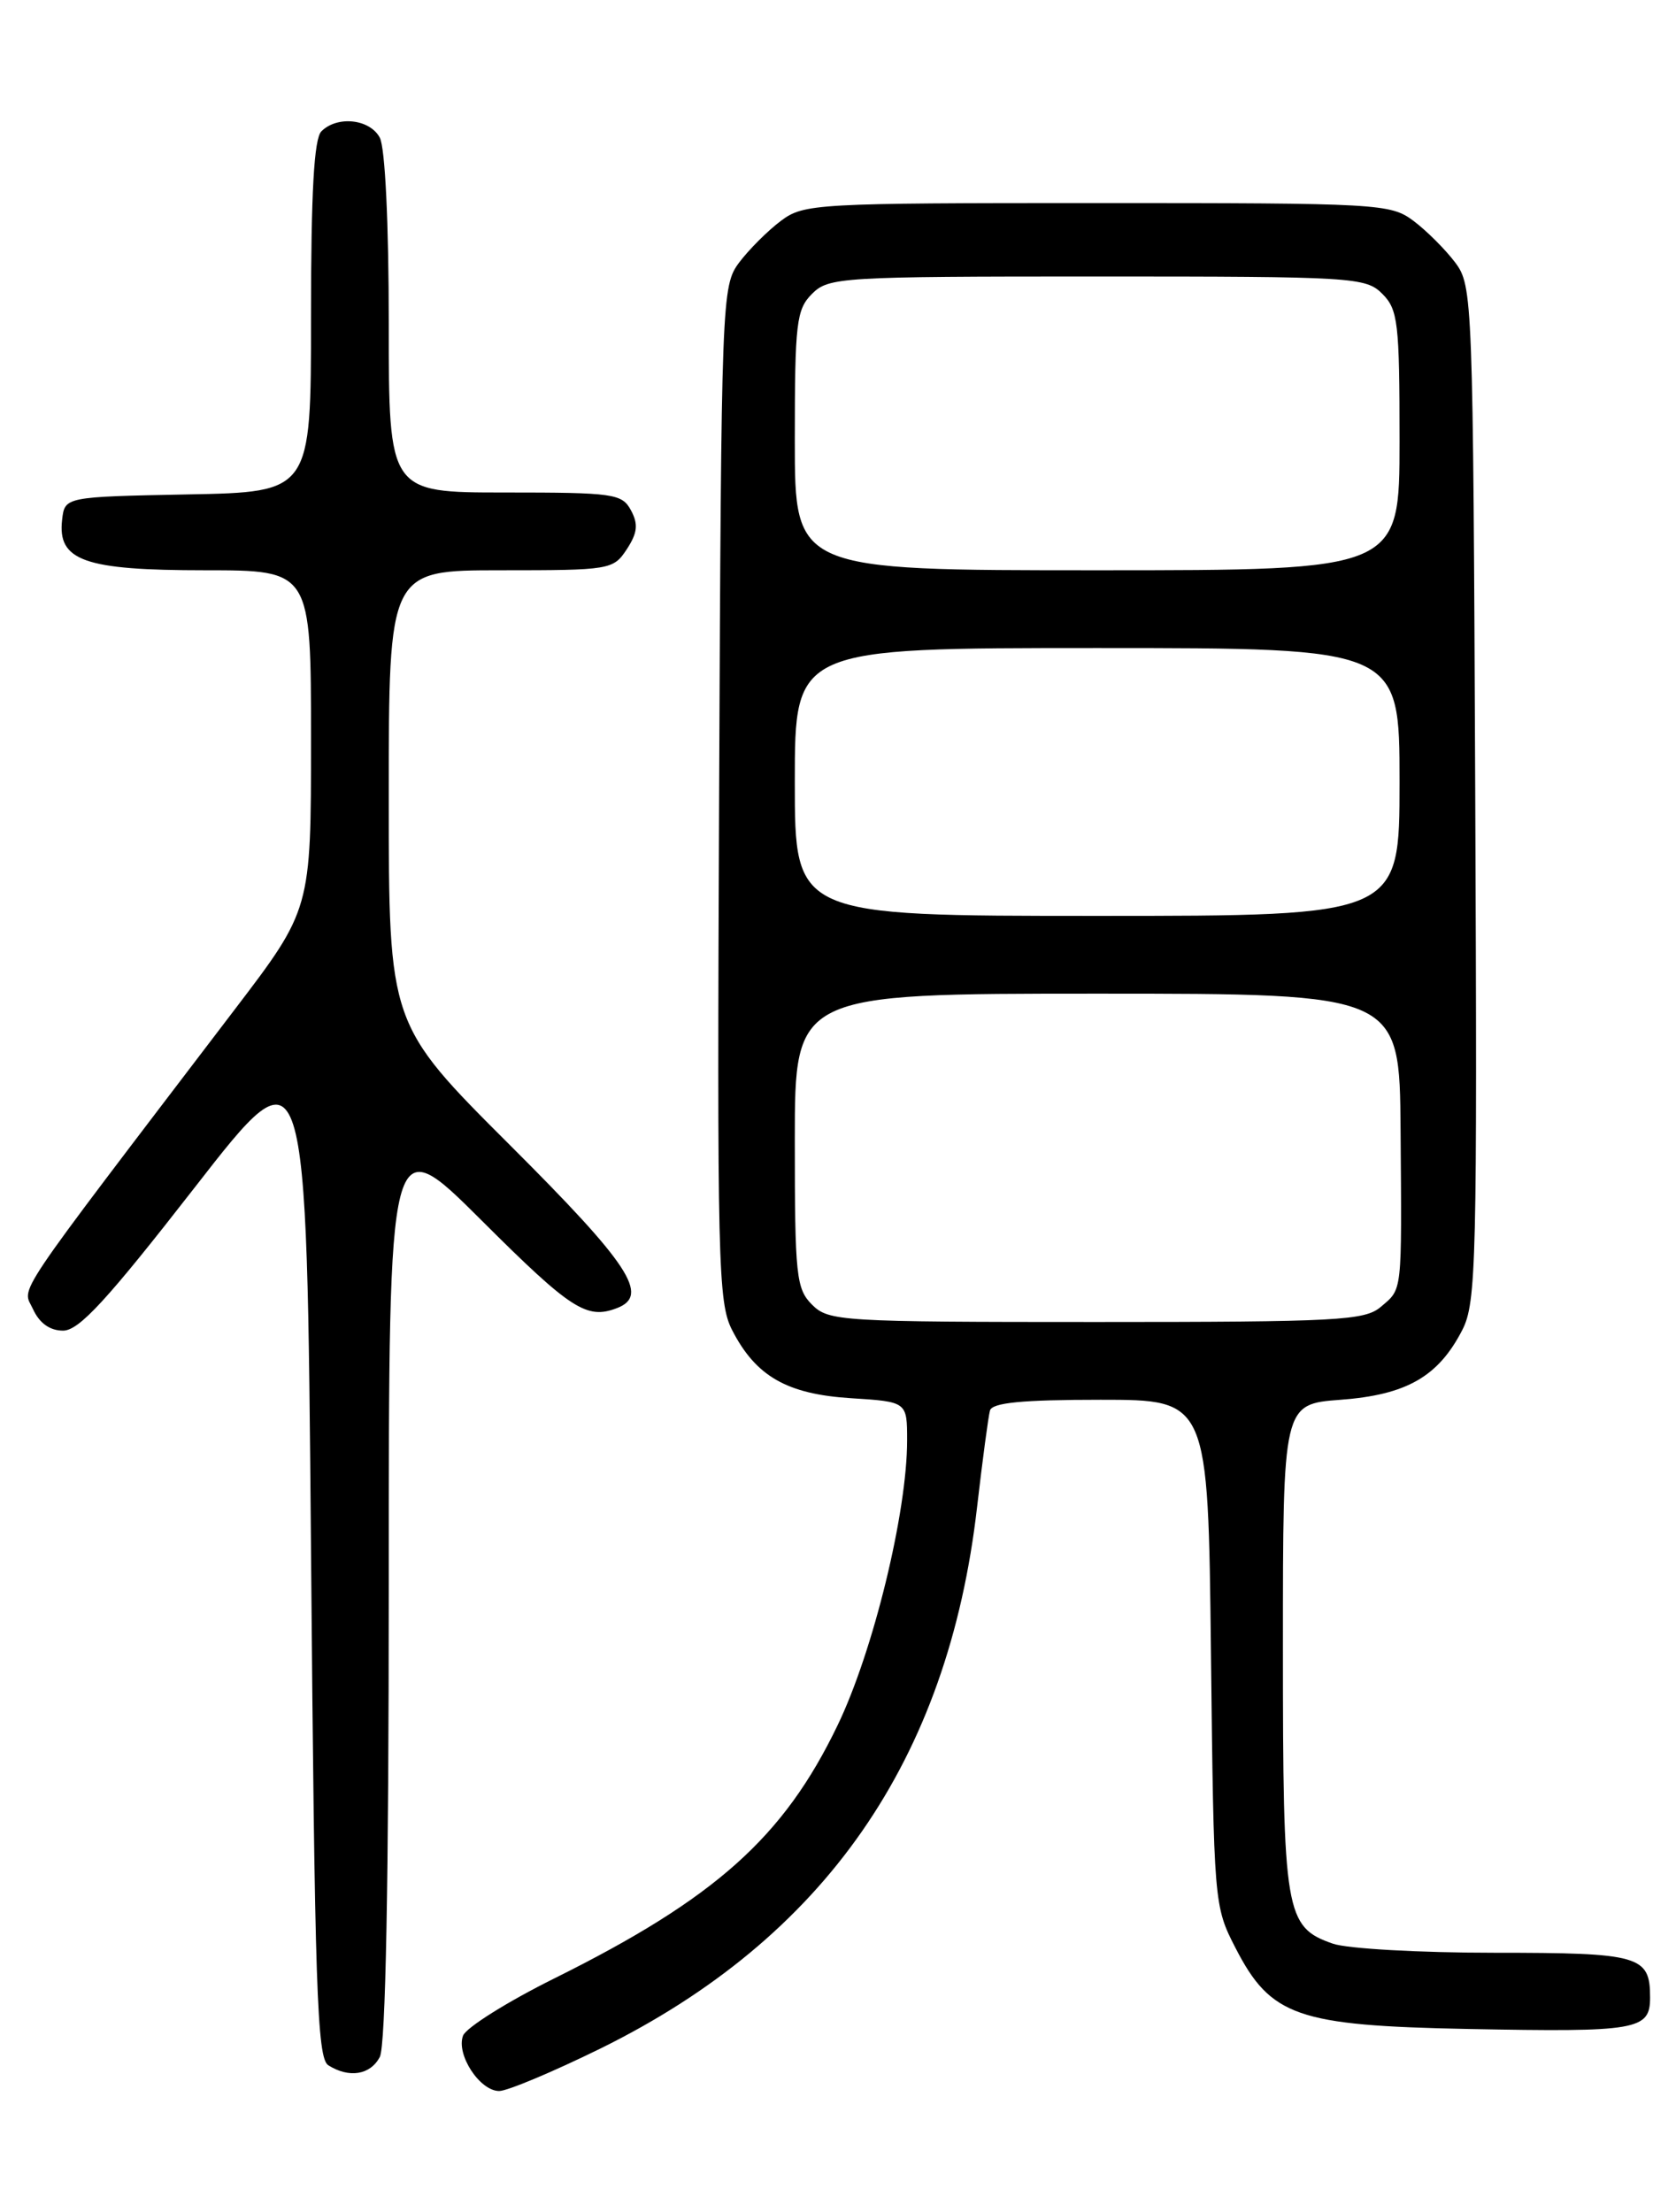 <?xml version="1.0" encoding="UTF-8" standalone="no"?>
<!DOCTYPE svg PUBLIC "-//W3C//DTD SVG 1.1//EN" "http://www.w3.org/Graphics/SVG/1.1/DTD/svg11.dtd" >
<svg xmlns="http://www.w3.org/2000/svg" xmlns:xlink="http://www.w3.org/1999/xlink" version="1.1" viewBox="0 0 194 256">
 <g >
 <path fill="currentColor"
d=" M 69.51 237.08 C 95.45 224.29 109.74 203.75 113.10 174.40 C 113.73 168.96 114.40 163.94 114.59 163.25 C 114.84 162.34 118.28 162.00 127.39 162.00 C 139.84 162.00 139.84 162.00 140.17 191.28 C 140.50 220.28 140.52 220.61 143.01 225.44 C 147.09 233.37 150.16 234.43 169.91 234.82 C 189.55 235.20 191.00 234.95 191.00 231.18 C 191.00 226.33 189.84 226.00 172.95 226.00 C 164.34 226.00 155.95 225.53 154.29 224.95 C 148.76 223.03 148.50 221.46 148.50 190.60 C 148.50 162.50 148.50 162.50 155.18 162.00 C 162.81 161.43 166.49 159.32 169.26 153.93 C 170.89 150.75 171.00 146.19 170.76 91.82 C 170.51 34.33 170.46 33.09 168.44 30.38 C 167.30 28.87 165.13 26.70 163.61 25.56 C 160.95 23.57 159.63 23.50 127.00 23.50 C 94.37 23.50 93.05 23.57 90.39 25.56 C 88.87 26.70 86.70 28.87 85.56 30.38 C 83.54 33.09 83.49 34.33 83.24 91.82 C 83.00 146.19 83.11 150.75 84.74 153.93 C 87.49 159.29 91.09 161.35 98.51 161.82 C 105.00 162.23 105.00 162.23 105.00 166.71 C 105.00 175.04 101.08 191.12 96.95 199.68 C 90.71 212.64 82.81 219.70 64.18 228.96 C 58.72 231.67 53.96 234.66 53.60 235.59 C 52.77 237.77 55.53 242.00 57.78 242.00 C 58.73 242.00 64.01 239.78 69.51 237.08 Z  M 43.96 238.07 C 44.64 236.80 45.00 217.82 45.00 183.33 C 45.00 130.53 45.00 130.53 55.77 141.27 C 66.10 151.57 67.91 152.74 71.42 151.39 C 75.23 149.93 72.88 146.35 59.00 132.50 C 45.00 118.53 45.00 118.53 45.00 92.26 C 45.00 66.00 45.00 66.00 57.98 66.00 C 70.62 66.00 70.99 65.94 72.55 63.57 C 73.79 61.67 73.90 60.67 73.04 59.07 C 72.00 57.13 71.05 57.00 58.46 57.00 C 45.00 57.00 45.00 57.00 45.00 37.43 C 45.00 25.86 44.58 17.08 43.96 15.93 C 42.81 13.77 39.04 13.36 37.20 15.20 C 36.35 16.05 36.00 22.24 36.00 36.67 C 36.00 56.95 36.00 56.95 21.75 57.22 C 7.50 57.50 7.50 57.50 7.19 60.15 C 6.64 64.90 9.76 66.00 23.72 66.00 C 36.00 66.00 36.00 66.00 36.00 85.62 C 36.00 105.25 36.00 105.25 27.14 116.87 C 0.81 151.43 2.59 148.80 3.82 151.51 C 4.56 153.13 5.77 154.00 7.30 154.00 C 9.15 154.00 12.39 150.47 22.57 137.39 C 35.50 120.77 35.50 120.77 36.00 179.42 C 36.43 230.10 36.70 238.20 38.00 239.02 C 40.41 240.54 42.85 240.15 43.96 238.07 Z  M 94.00 151.00 C 92.16 149.16 92.00 147.67 92.00 132.00 C 92.00 115.00 92.00 115.00 127.00 115.00 C 162.00 115.00 162.00 115.00 162.12 130.75 C 162.26 149.91 162.35 149.10 159.83 151.25 C 157.97 152.83 154.86 153.00 126.89 153.00 C 97.33 153.00 95.91 152.91 94.00 151.00 Z  M 92.00 90.50 C 92.00 75.00 92.00 75.00 127.00 75.00 C 162.00 75.00 162.00 75.00 162.00 90.50 C 162.00 106.00 162.00 106.00 127.00 106.00 C 92.00 106.00 92.00 106.00 92.00 90.50 Z  M 92.00 51.00 C 92.00 37.33 92.18 35.82 94.00 34.00 C 95.91 32.09 97.33 32.00 127.00 32.00 C 156.67 32.00 158.09 32.09 160.00 34.00 C 161.82 35.82 162.00 37.33 162.00 51.00 C 162.00 66.00 162.00 66.00 127.00 66.00 C 92.00 66.00 92.00 66.00 92.00 51.00 Z "/>
</g>
</svg>